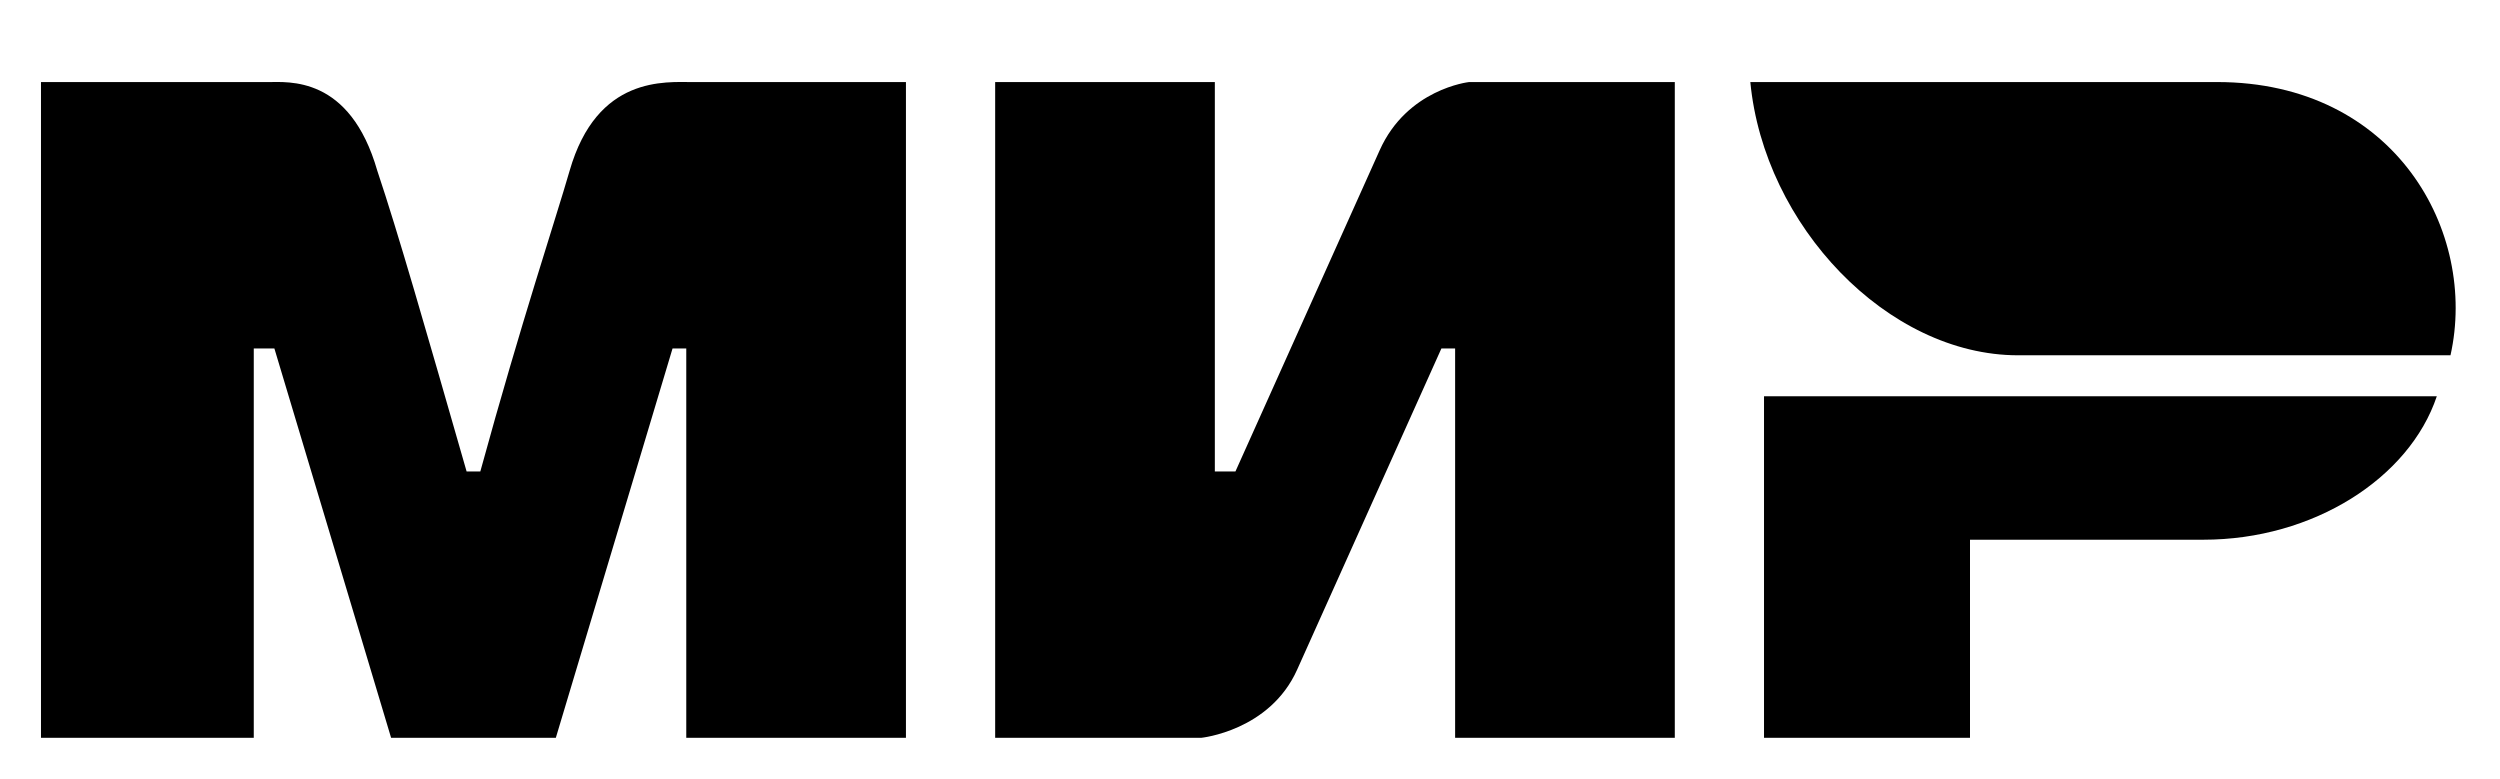 <svg width="61" height="19" viewBox="0 0 61 19" fill="none" xmlns="http://www.w3.org/2000/svg">
<path d="M1 2.003H6.527C7.03 2.003 8.537 1.836 9.207 4.169C9.71 5.669 10.38 8.003 11.385 11.503H11.72C12.725 7.836 13.562 5.336 13.898 4.169C14.568 1.836 16.242 2.003 16.913 2.003H22.105V18.003H16.745V8.503H16.41L13.562 18.003H9.543L6.695 8.503H6.192V18.003H1M24.282 2.003H29.642V11.503H30.145L33.663 3.669C34.333 2.169 35.84 2.003 35.84 2.003H40.865V18.003H35.505V8.503H35.17L31.652 16.336C30.983 17.836 29.308 18.003 29.308 18.003H24.282M48.068 13.169V18.003H43.042V9.669H59.458C58.788 11.669 56.443 13.169 53.763 13.169" fill="#06764D" style="fill:#06764D;fill:color(display-p3 0.024 0.463 0.302);fill-opacity:1;"/>
<path d="M59.792 8.669C60.462 5.669 58.453 2.002 54.097 2.002H42.708C43.042 5.502 46.057 8.669 49.24 8.669" fill="#06764D" style="fill:#06764D;fill:color(display-p3 0.024 0.463 0.302);fill-opacity:1;"/>
</svg>
